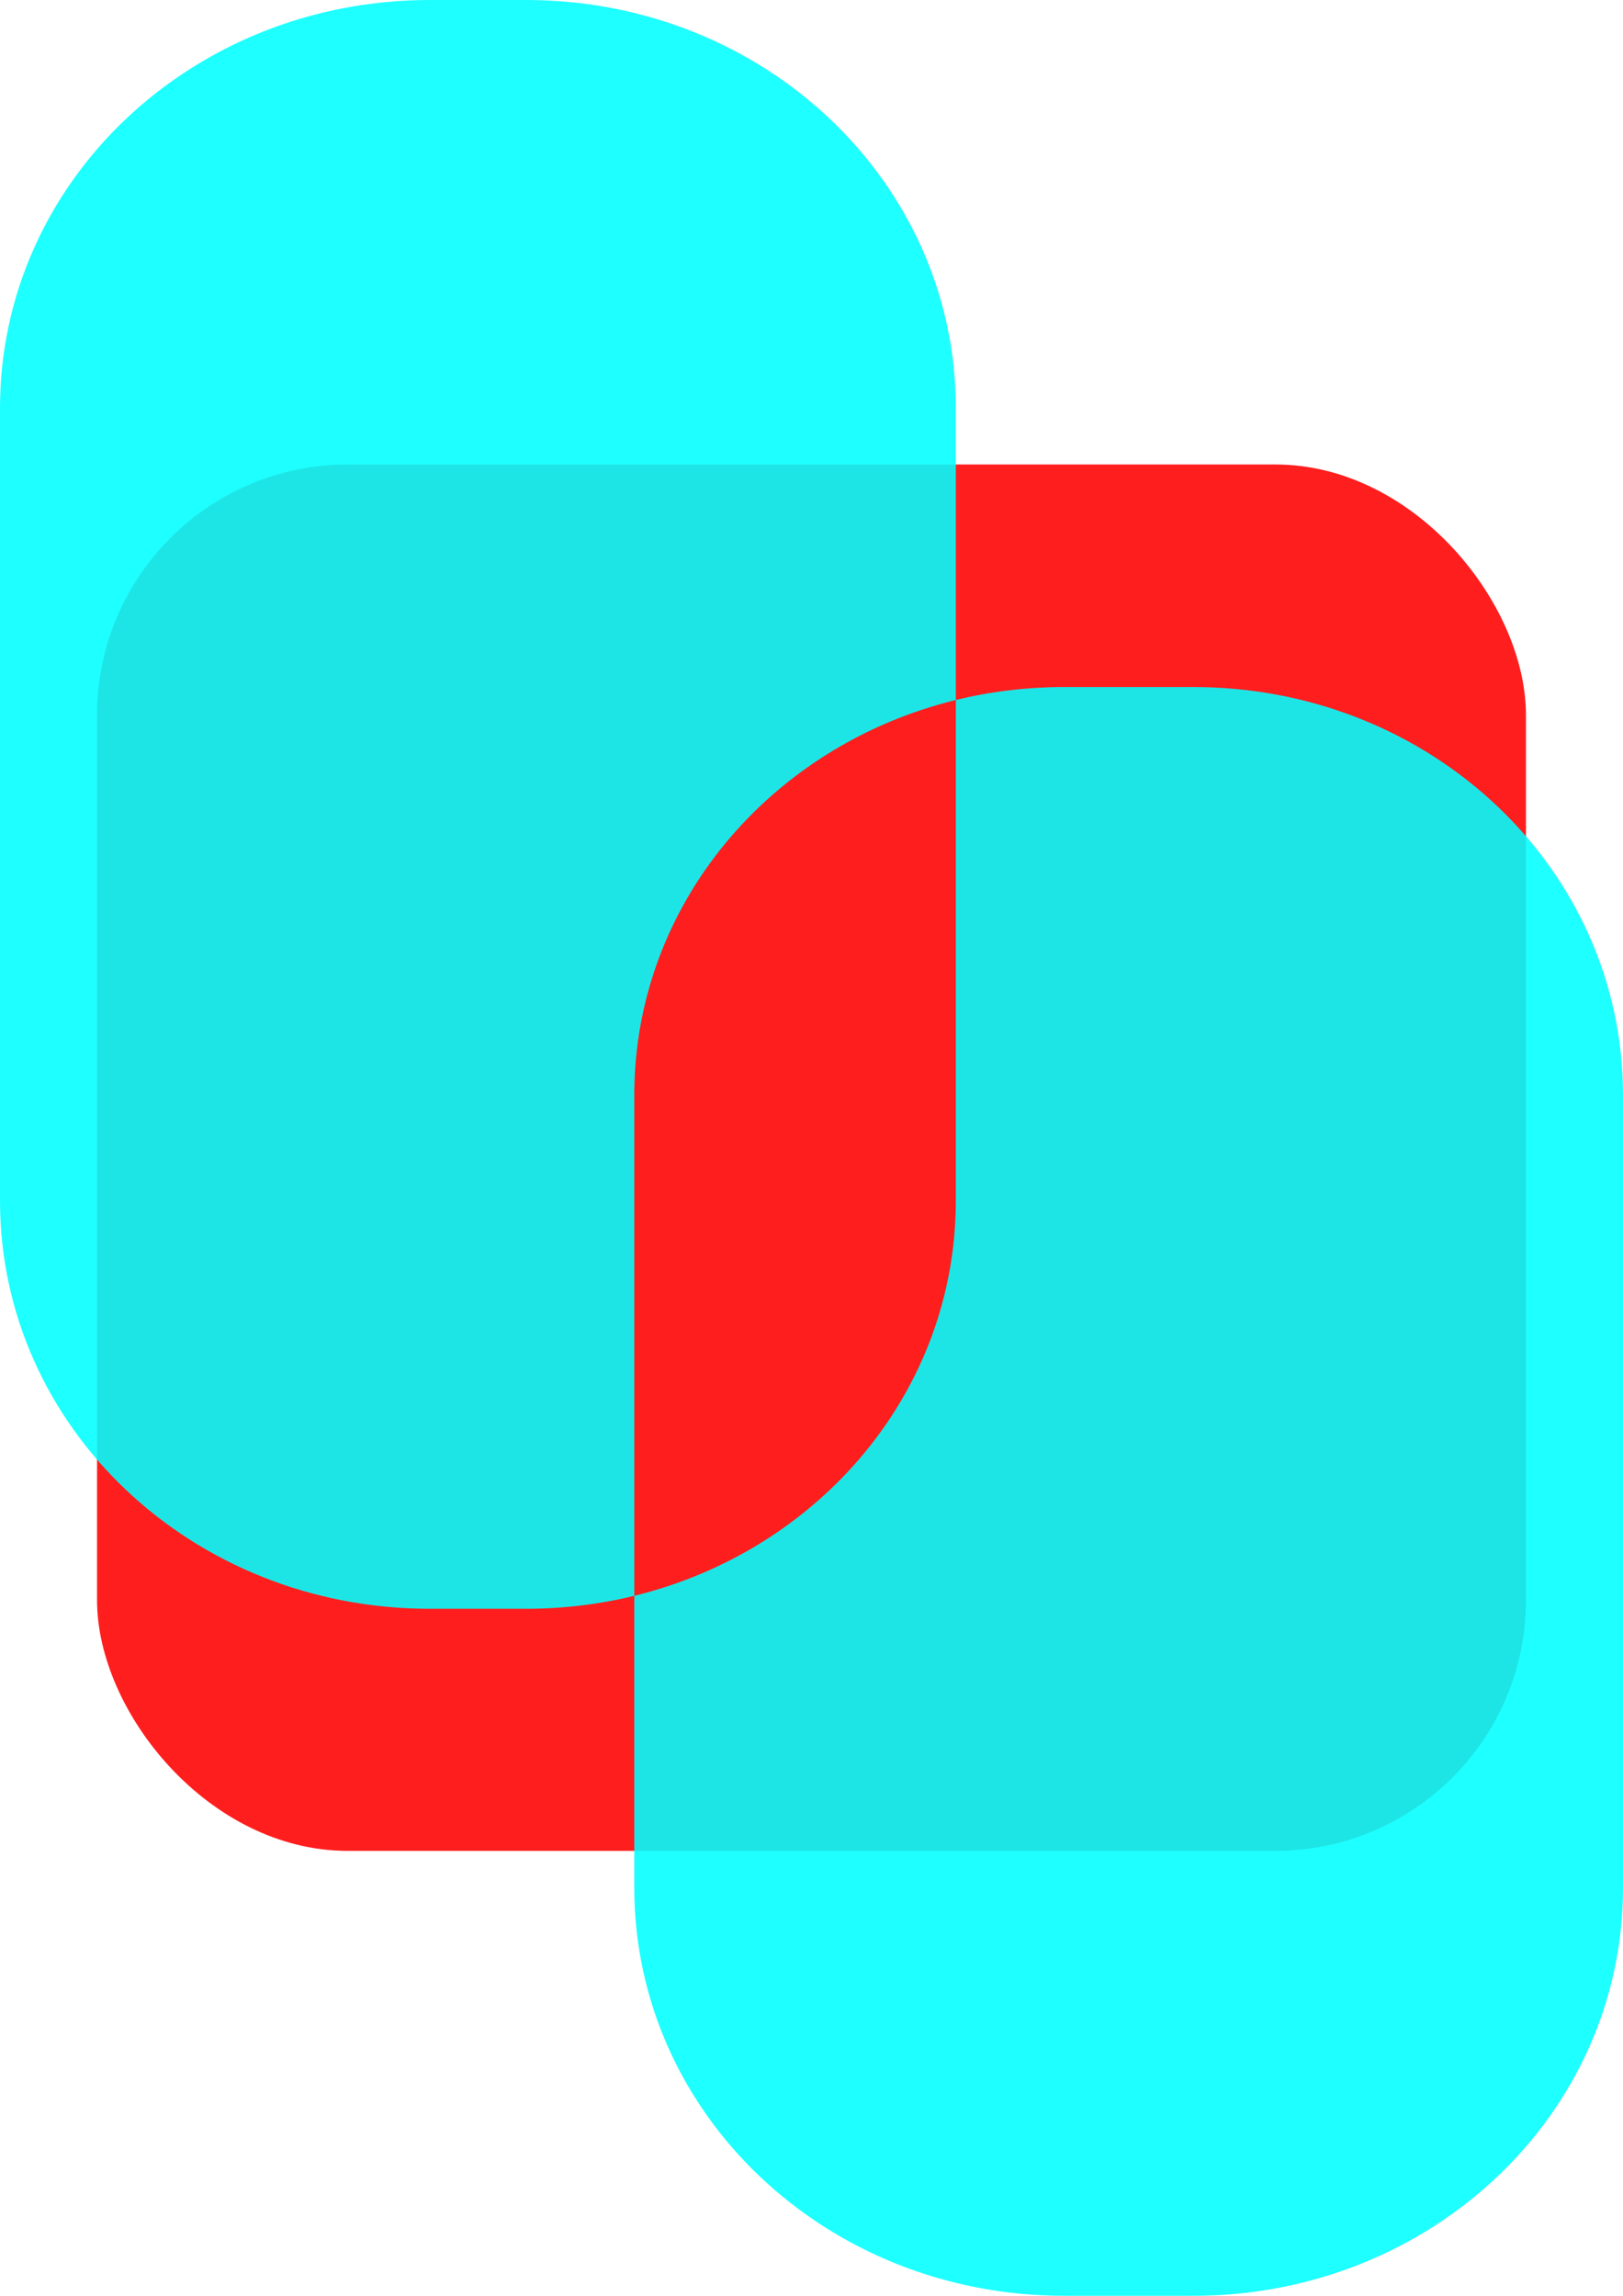 <?xml version="1.0" encoding="UTF-8" standalone="no"?>
<!-- Created with Inkscape (http://www.inkscape.org/) -->

<svg
   viewBox="0 0 210 297"
   version="1.1"
   id="svg5"
   inkscape:version="1.2.1 (9c6d41e410, 2022-07-14)"
   sodipodi:docname="drawing-1.svg"
   xmlns:inkscape="http://www.inkscape.org/namespaces/inkscape"
   xmlns:sodipodi="http://sodipodi.sourceforge.net/DTD/sodipodi-0.dtd"
   xmlns="http://www.w3.org/2000/svg"
   xmlns:svg="http://www.w3.org/2000/svg">
  <sodipodi:namedview
     id="namedview7"
     pagecolor="#ffffff"
     bordercolor="#000000"
     borderopacity="0.25"
     inkscape:showpageshadow="2"
     inkscape:pageopacity="0.0"
     inkscape:pagecheckerboard="0"
     inkscape:deskcolor="#d1d1d1"
     inkscape:document-units="mm"
     showgrid="false"
     inkscape:zoom="0.34614936"
     inkscape:cx="875.34468"
     inkscape:cy="928.78981"
     inkscape:window-width="1846"
     inkscape:window-height="1016"
     inkscape:window-x="0"
     inkscape:window-y="0"
     inkscape:window-maximized="1"
     inkscape:current-layer="layer1" />
  <defs
     id="defs2">
    <inkscape:path-effect
       effect="bspline"
       id="path-effect4038"
       is_visible="true"
       lpeversion="1"
       weight="33.333"
       steps="2"
       helper_size="0"
       apply_no_weight="true"
       apply_with_weight="true"
       only_selected="false" />
  </defs>
  <g
     inkscape:label="Layer 1"
     inkscape:groupmode="layer"
     id="layer1">
    <rect
       style="opacity:0.88;mix-blend-mode:screen;fill:#ff0000;stroke-width:0.364"
       id="rect113"
       width="184.889"
       height="179.353"
       x="12.555"
       y="60.088"
       ry="32.432" />
    <path
       id="rect10657"
       style="opacity:0.88;mix-blend-mode:multiply;fill:#00ffff;stroke-width:0.305"
       d="M 55.61,0 C 24.802,0 0,23.543 0,52.788 V 155.332 c 0,29.245 24.802,52.789 55.61,52.789 h 12.453 c 4.842,0 9.535,-0.583 14.008,-1.676 v -64.776 c 0,-24.648 17.619,-45.246 41.603,-51.112 V 52.788 C 123.674,23.543 98.872,0 68.064,0 Z m 68.064,90.556 v 64.776 c 0,24.648 -17.619,45.246 -41.603,51.112 v 37.768 C 82.071,273.456 106.873,297 137.682,297 h 16.707 C 185.197,297 210,273.456 210,244.211 V 141.668 c 0,-29.245 -24.803,-52.789 -55.611,-52.789 h -16.707 c -4.842,0 -9.535,0.583 -14.008,1.676 z" />
    <path
       id="path10851"
       style="opacity:0.88;mix-blend-mode:multiply;fill:#00ffff;stroke-width:0.305"
       d="m 368.334,907.834 c 30.808,0.087 55.677,-23.386 55.759,-52.631 l 0.29,-102.543 c 0.083,-29.245 -24.653,-52.858 -55.461,-52.945 l -12.453,-0.035 c -4.842,-0.014 -9.537,0.556 -14.012,1.637 l -0.183,64.776 c -0.07,24.648 -17.747,45.196 -41.747,50.994 l -0.107,37.767 c -0.083,29.245 24.653,52.858 55.461,52.945 z m -67.808,-90.748 0.183,-64.776 c 0.07,-24.648 17.747,-45.196 41.747,-50.994 l 0.107,-37.767 c 0.083,-29.245 -24.653,-52.858 -55.461,-52.945 l -16.707,-0.047 c -30.808,-0.087 -55.677,23.387 -55.76,52.631 l -0.29,102.543 c -0.083,29.245 24.653,52.858 55.462,52.945 l 16.707,0.047 c 4.842,0.014 9.537,-0.556 14.012,-1.637 z" />
  </g>
</svg>
